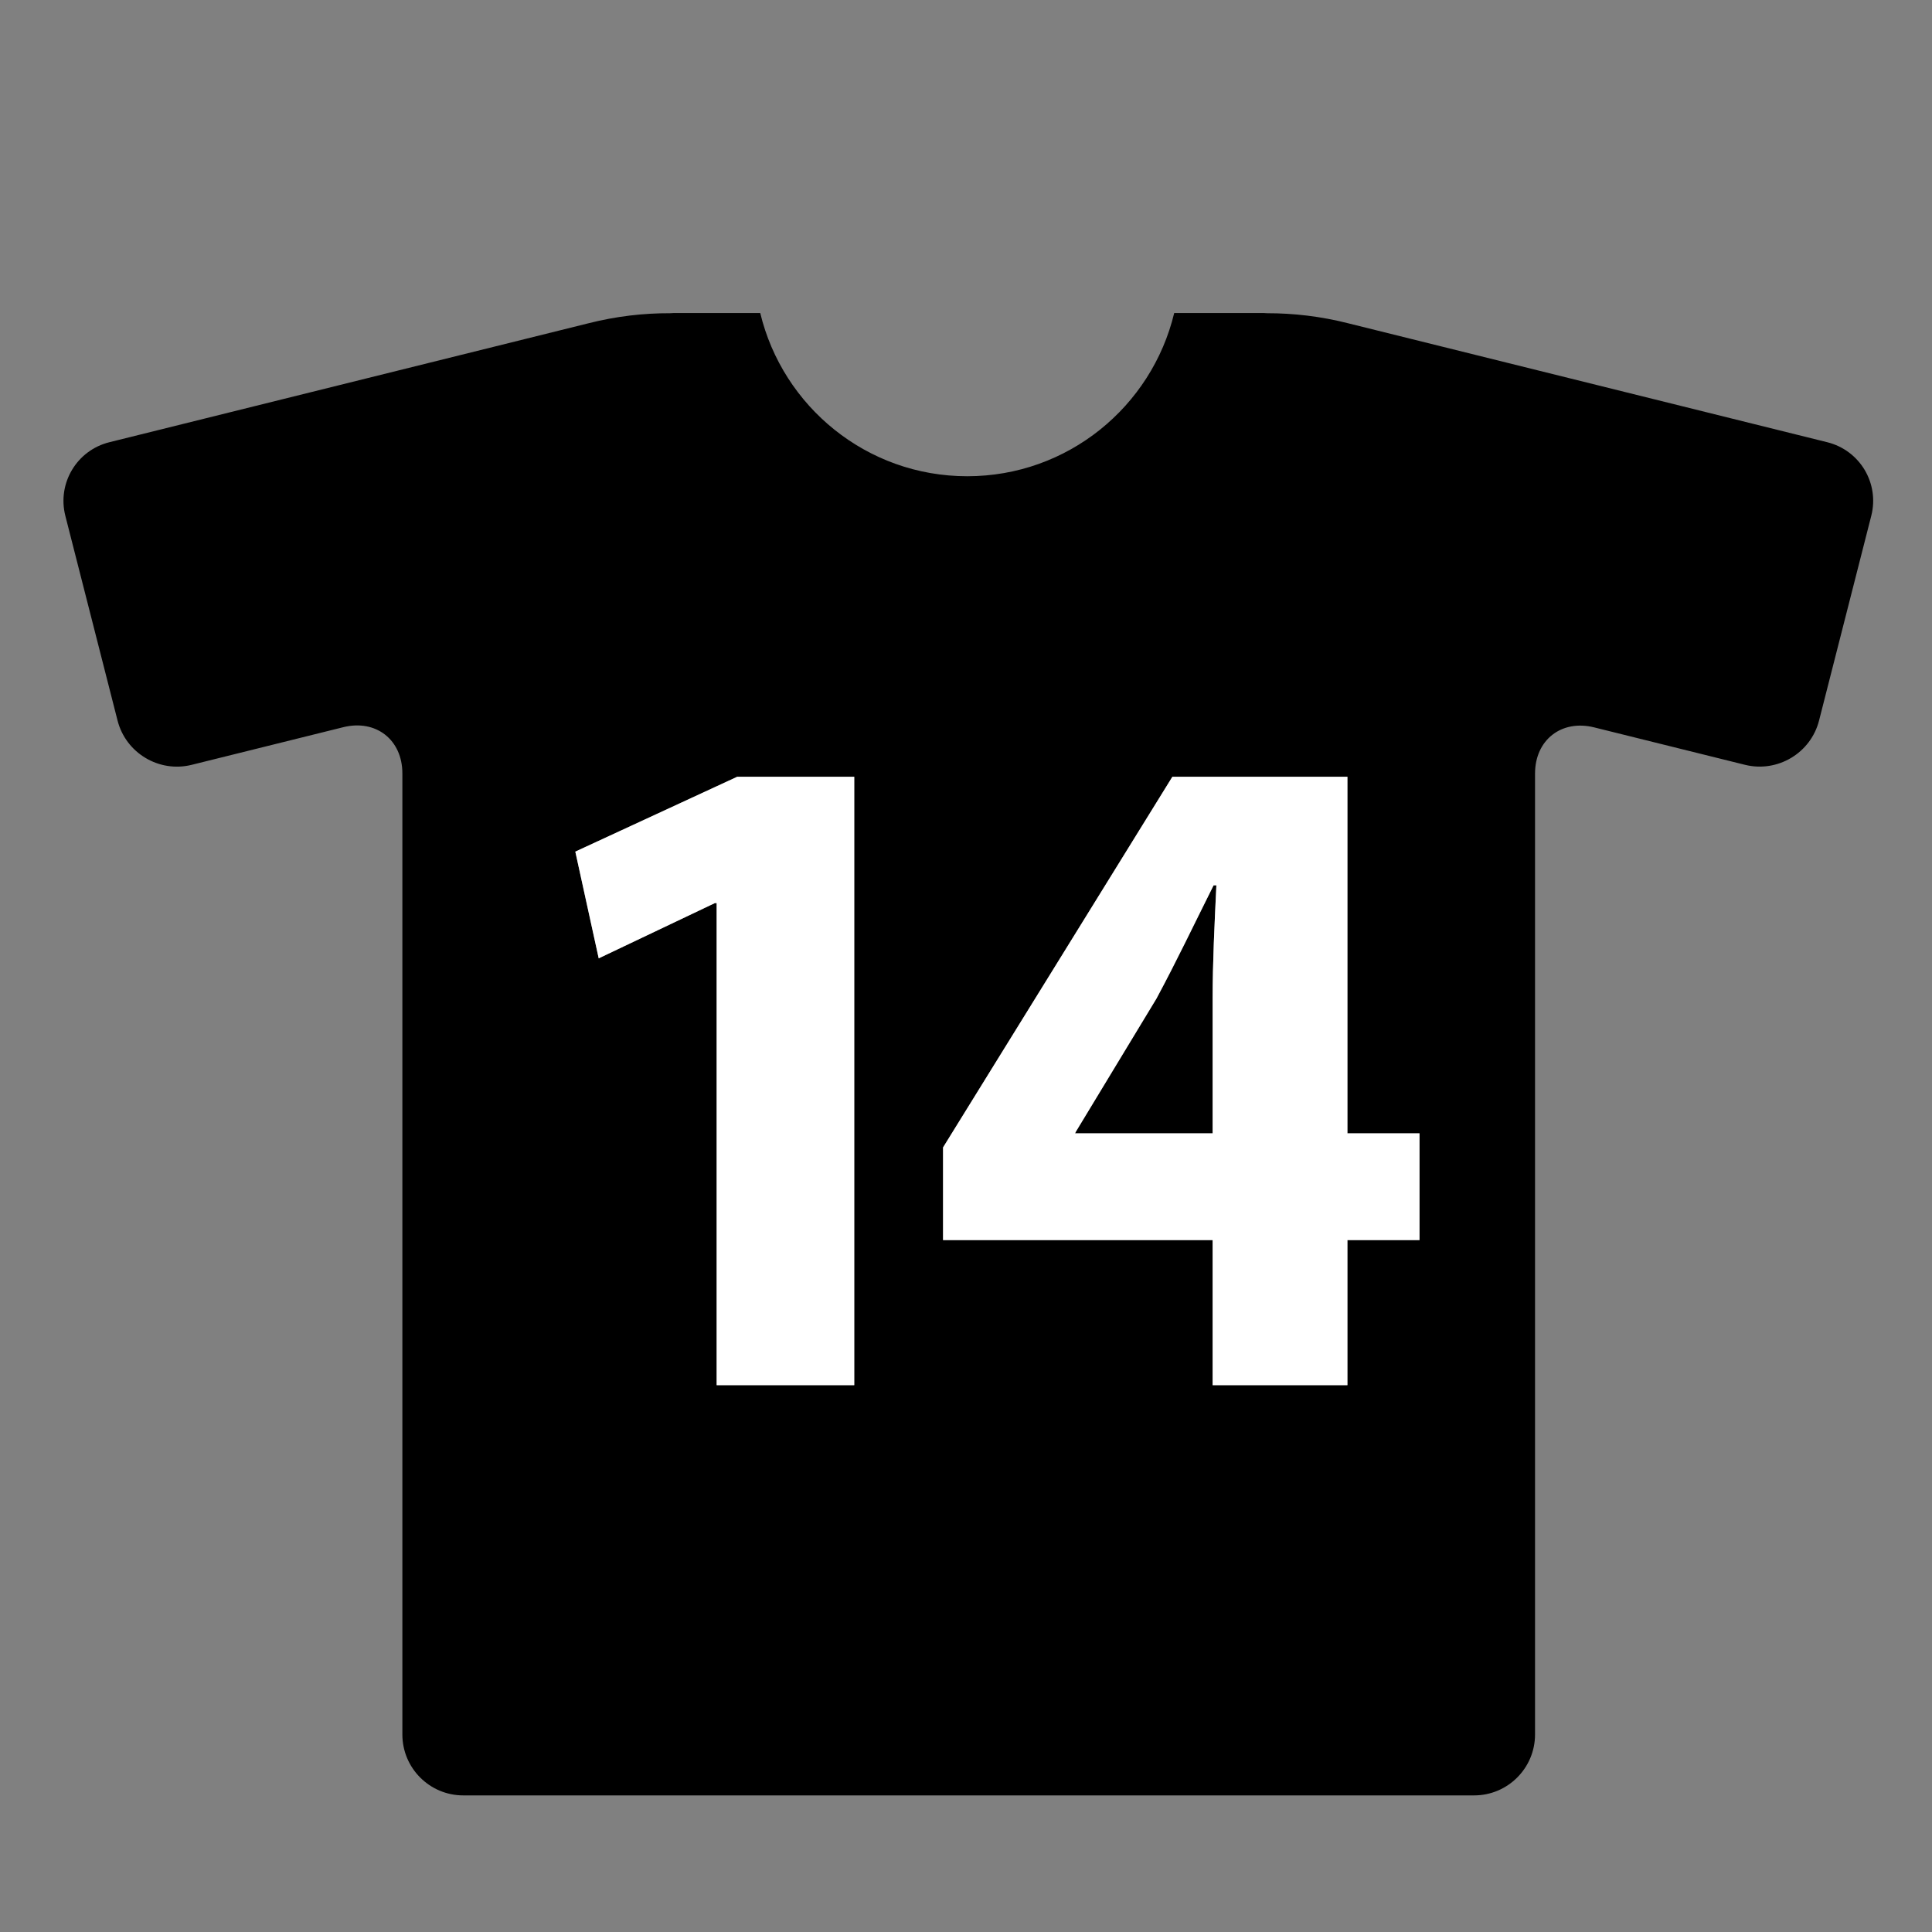 <?xml version="1.0" encoding="utf-8"?>
<!-- Generator: Adobe Illustrator 15.1.0, SVG Export Plug-In . SVG Version: 6.00 Build 0)  -->
<!DOCTYPE svg PUBLIC "-//W3C//DTD SVG 1.0//EN" "http://www.w3.org/TR/2001/REC-SVG-20010904/DTD/svg10.dtd">
<svg version="1.0" id="_x5F_14" xmlns="http://www.w3.org/2000/svg" xmlns:xlink="http://www.w3.org/1999/xlink" x="0px" y="0px"
	 width="64px" height="64px" viewBox="0 0 64 64" enable-background="new 0 0 64 64" xml:space="preserve">
<rect x="0" y="0" width="64" height="64" fill="#808080" stroke="none"/>
<g>
	<path d="M38.31,33.079l-2.666,4.403l-0.031,0.062h4.558v-4.465c0-1.209,0.062-2.449,0.124-3.751h-0.093
		C39.55,30.63,38.992,31.809,38.31,33.079z"/>
	<path d="M60.529,14.649l-15.858-3.937c-0.917-0.234-1.823-0.337-2.69-0.336c-0.047-0.001-0.09-0.007-0.137-0.007h-2.947
		c-0.744,3.1-3.527,5.407-6.856,5.407s-6.112-2.307-6.857-5.407h-2.851c-0.046,0-0.091,0.006-0.137,0.007
		c-0.875-0.004-1.789,0.1-2.715,0.336L3.624,14.649c-1.081,0.268-1.734,1.361-1.459,2.44l1.729,6.779
		c0.275,1.079,1.375,1.737,2.456,1.468l5.022-1.247c1.081-0.268,1.957,0.417,1.957,1.531v31.837c0,1.113,0.903,2.018,2.017,2.018
		h33.486c1.113,0,2.018-0.904,2.018-2.018V25.626c0-1.114,0.875-1.799,1.957-1.531l4.996,1.24c1.081,0.268,2.182-0.389,2.456-1.468
		l1.729-6.779C62.264,16.009,61.611,14.917,60.529,14.649z M28.298,45.885H23.74V29.917h-0.062l-3.845,1.829l-0.775-3.535
		l5.364-2.48h3.876V45.885z M47.022,41.079h-2.388v4.806H40.17v-4.806h-8.93V38.01l7.597-12.279h5.798v11.813h2.388V41.079z"/>
	<polygon fill="#FFFFFF" points="19.058,28.211 19.833,31.746 23.678,29.917 23.74,29.917 23.74,45.885 28.298,45.885 
		28.298,25.731 24.422,25.731 	"/>
	<path fill="#FFFFFF" d="M44.635,25.731h-5.798L31.24,38.01v3.069h8.93v4.806h4.465v-4.806h2.388v-3.535h-2.388V25.731z
		 M40.17,33.079v4.465h-4.558l0.031-0.062l2.666-4.403c0.683-1.271,1.24-2.449,1.892-3.751h0.093
		C40.232,30.63,40.17,31.87,40.17,33.079z"/>
</g>
</svg>
